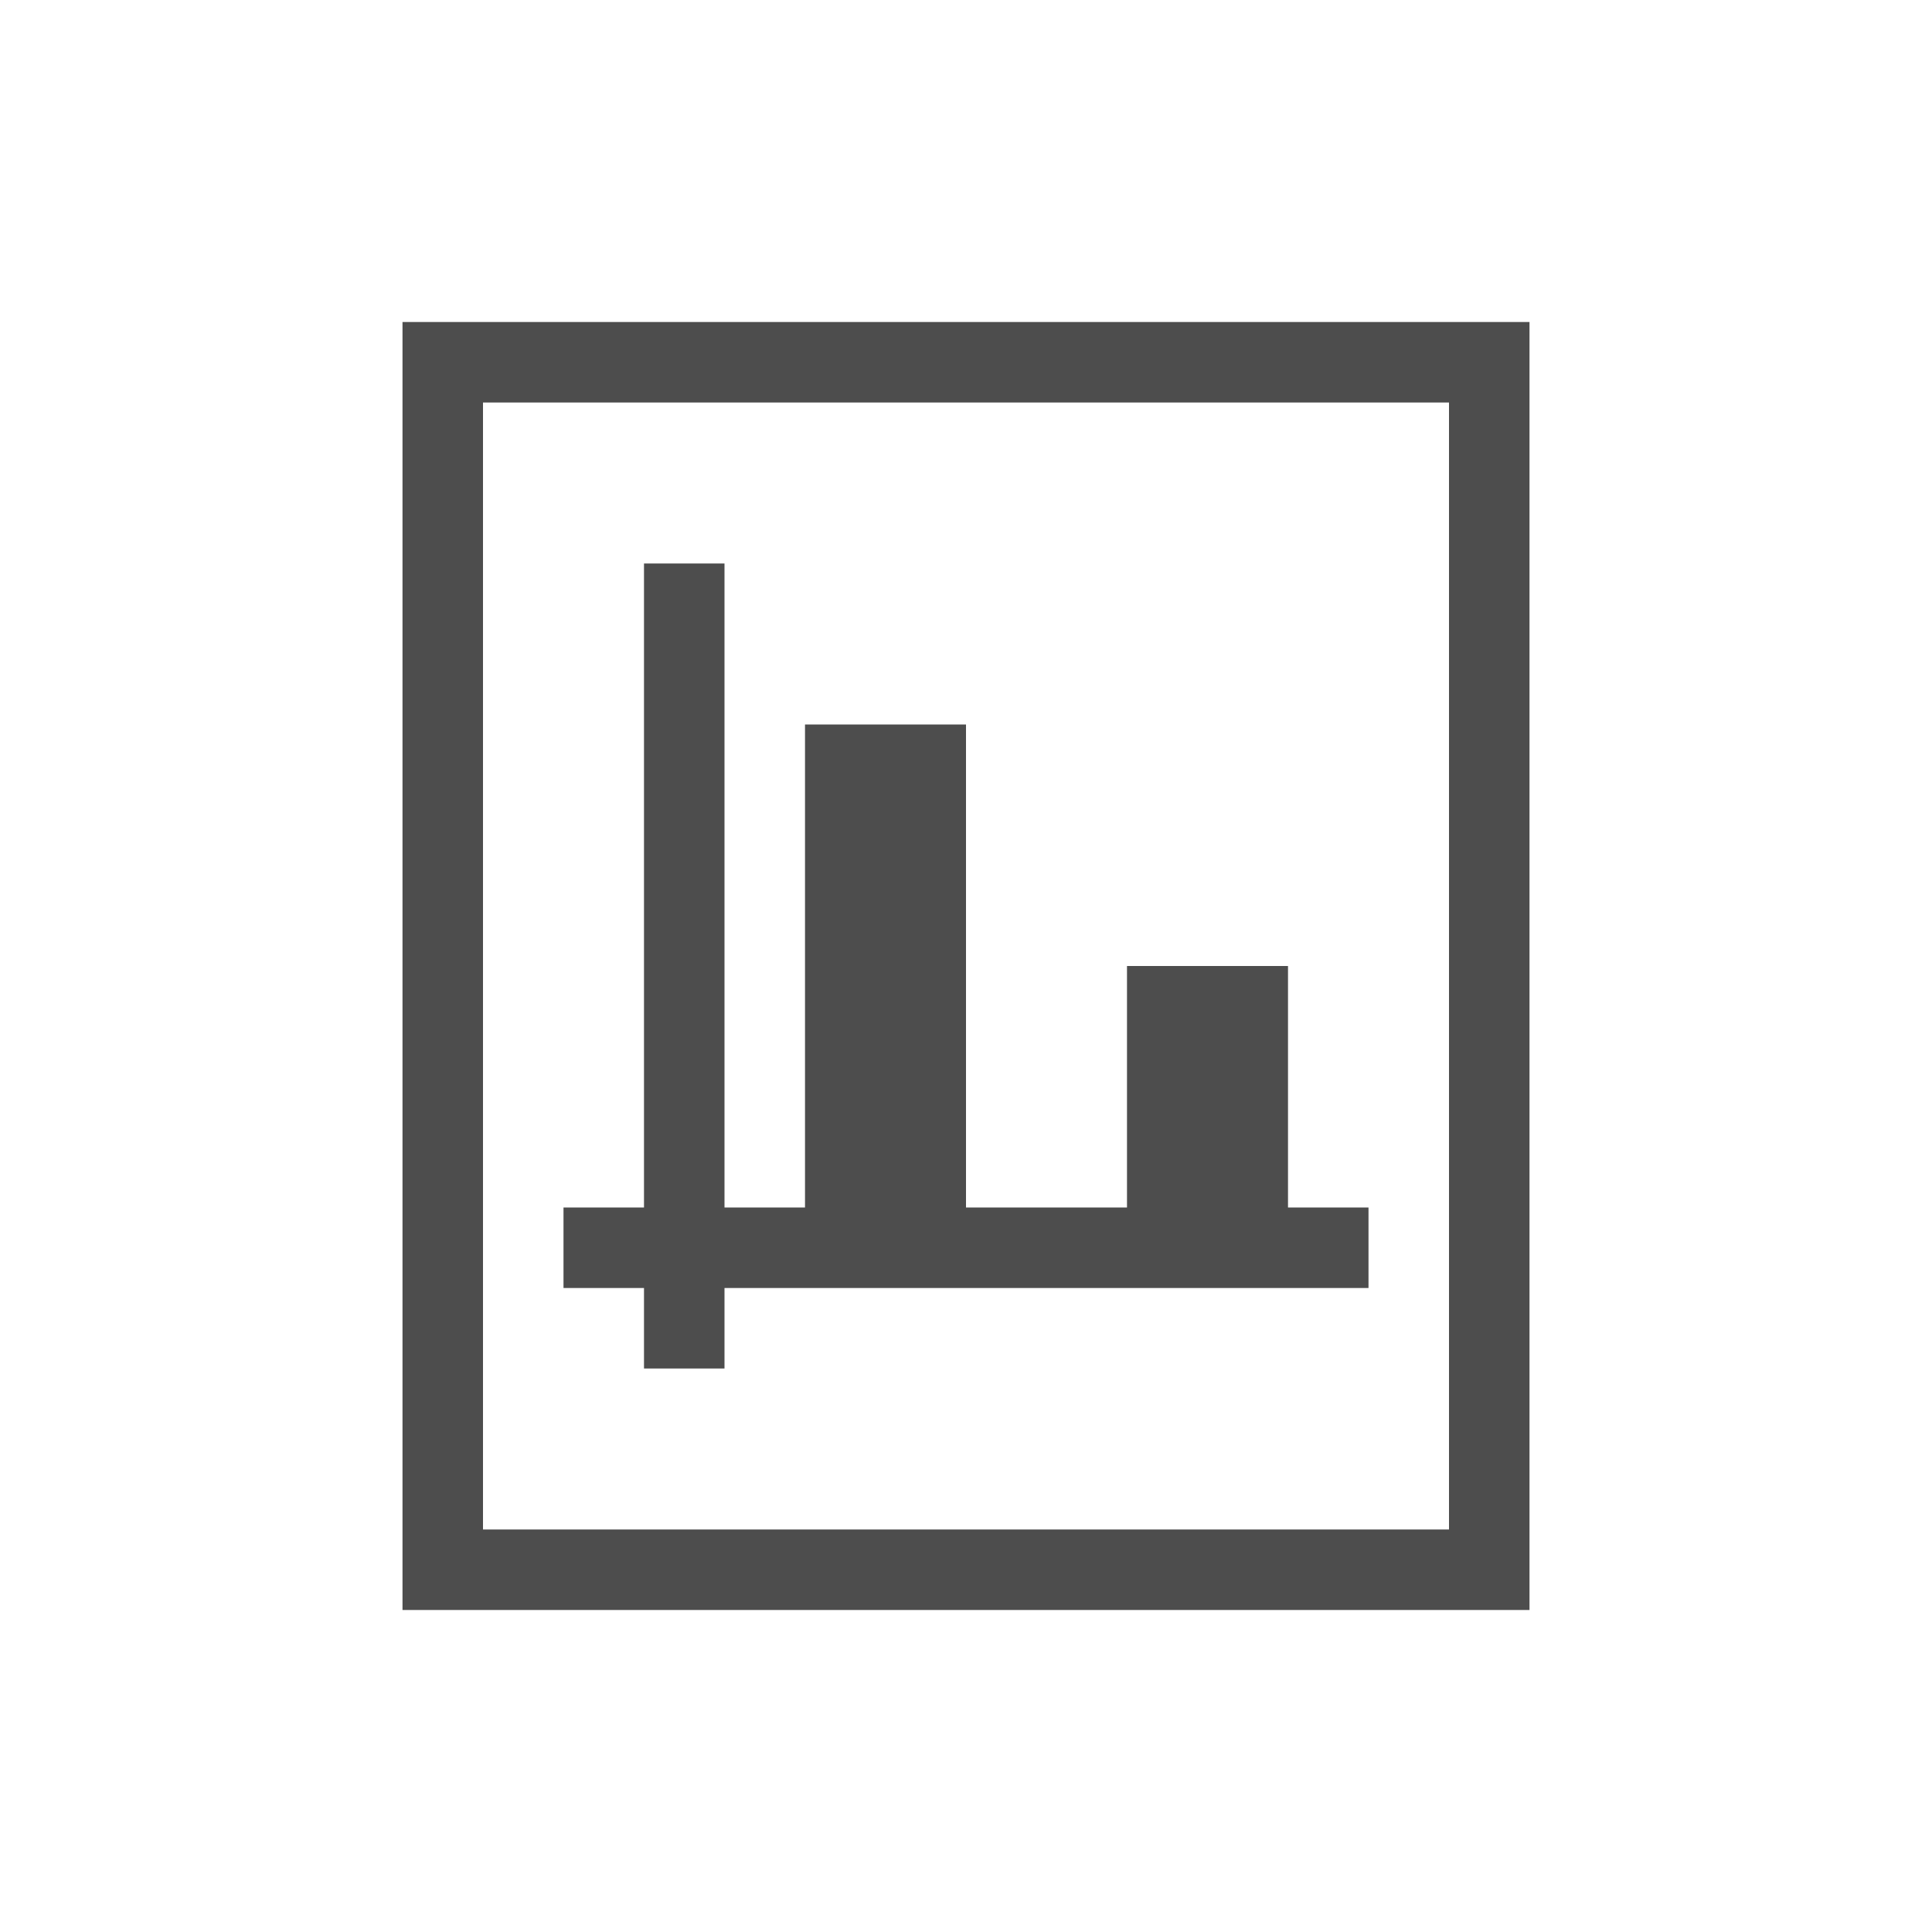 <svg xmlns="http://www.w3.org/2000/svg" viewBox="0 0 24 24">
 <path 
     style="fill:#4d4d4d" 
     d="M 5 4 L 5 20 L 19 20 L 19 4 L 5 4 z M 6 5 L 18 5 L 18 19 L 6 19 L 6 5 z M 8 7 L 8 15 L 7 15 L 7 16 L 8 16 L 8 17 L 9 17 L 9 16 L 17 16 L 17 15 L 16 15 L 16 12 L 14 12 L 14 15 L 12 15 L 12 9 L 10 9 L 10 15 L 9 15 L 9 7 L 8 7 z "
     />
 </svg>
